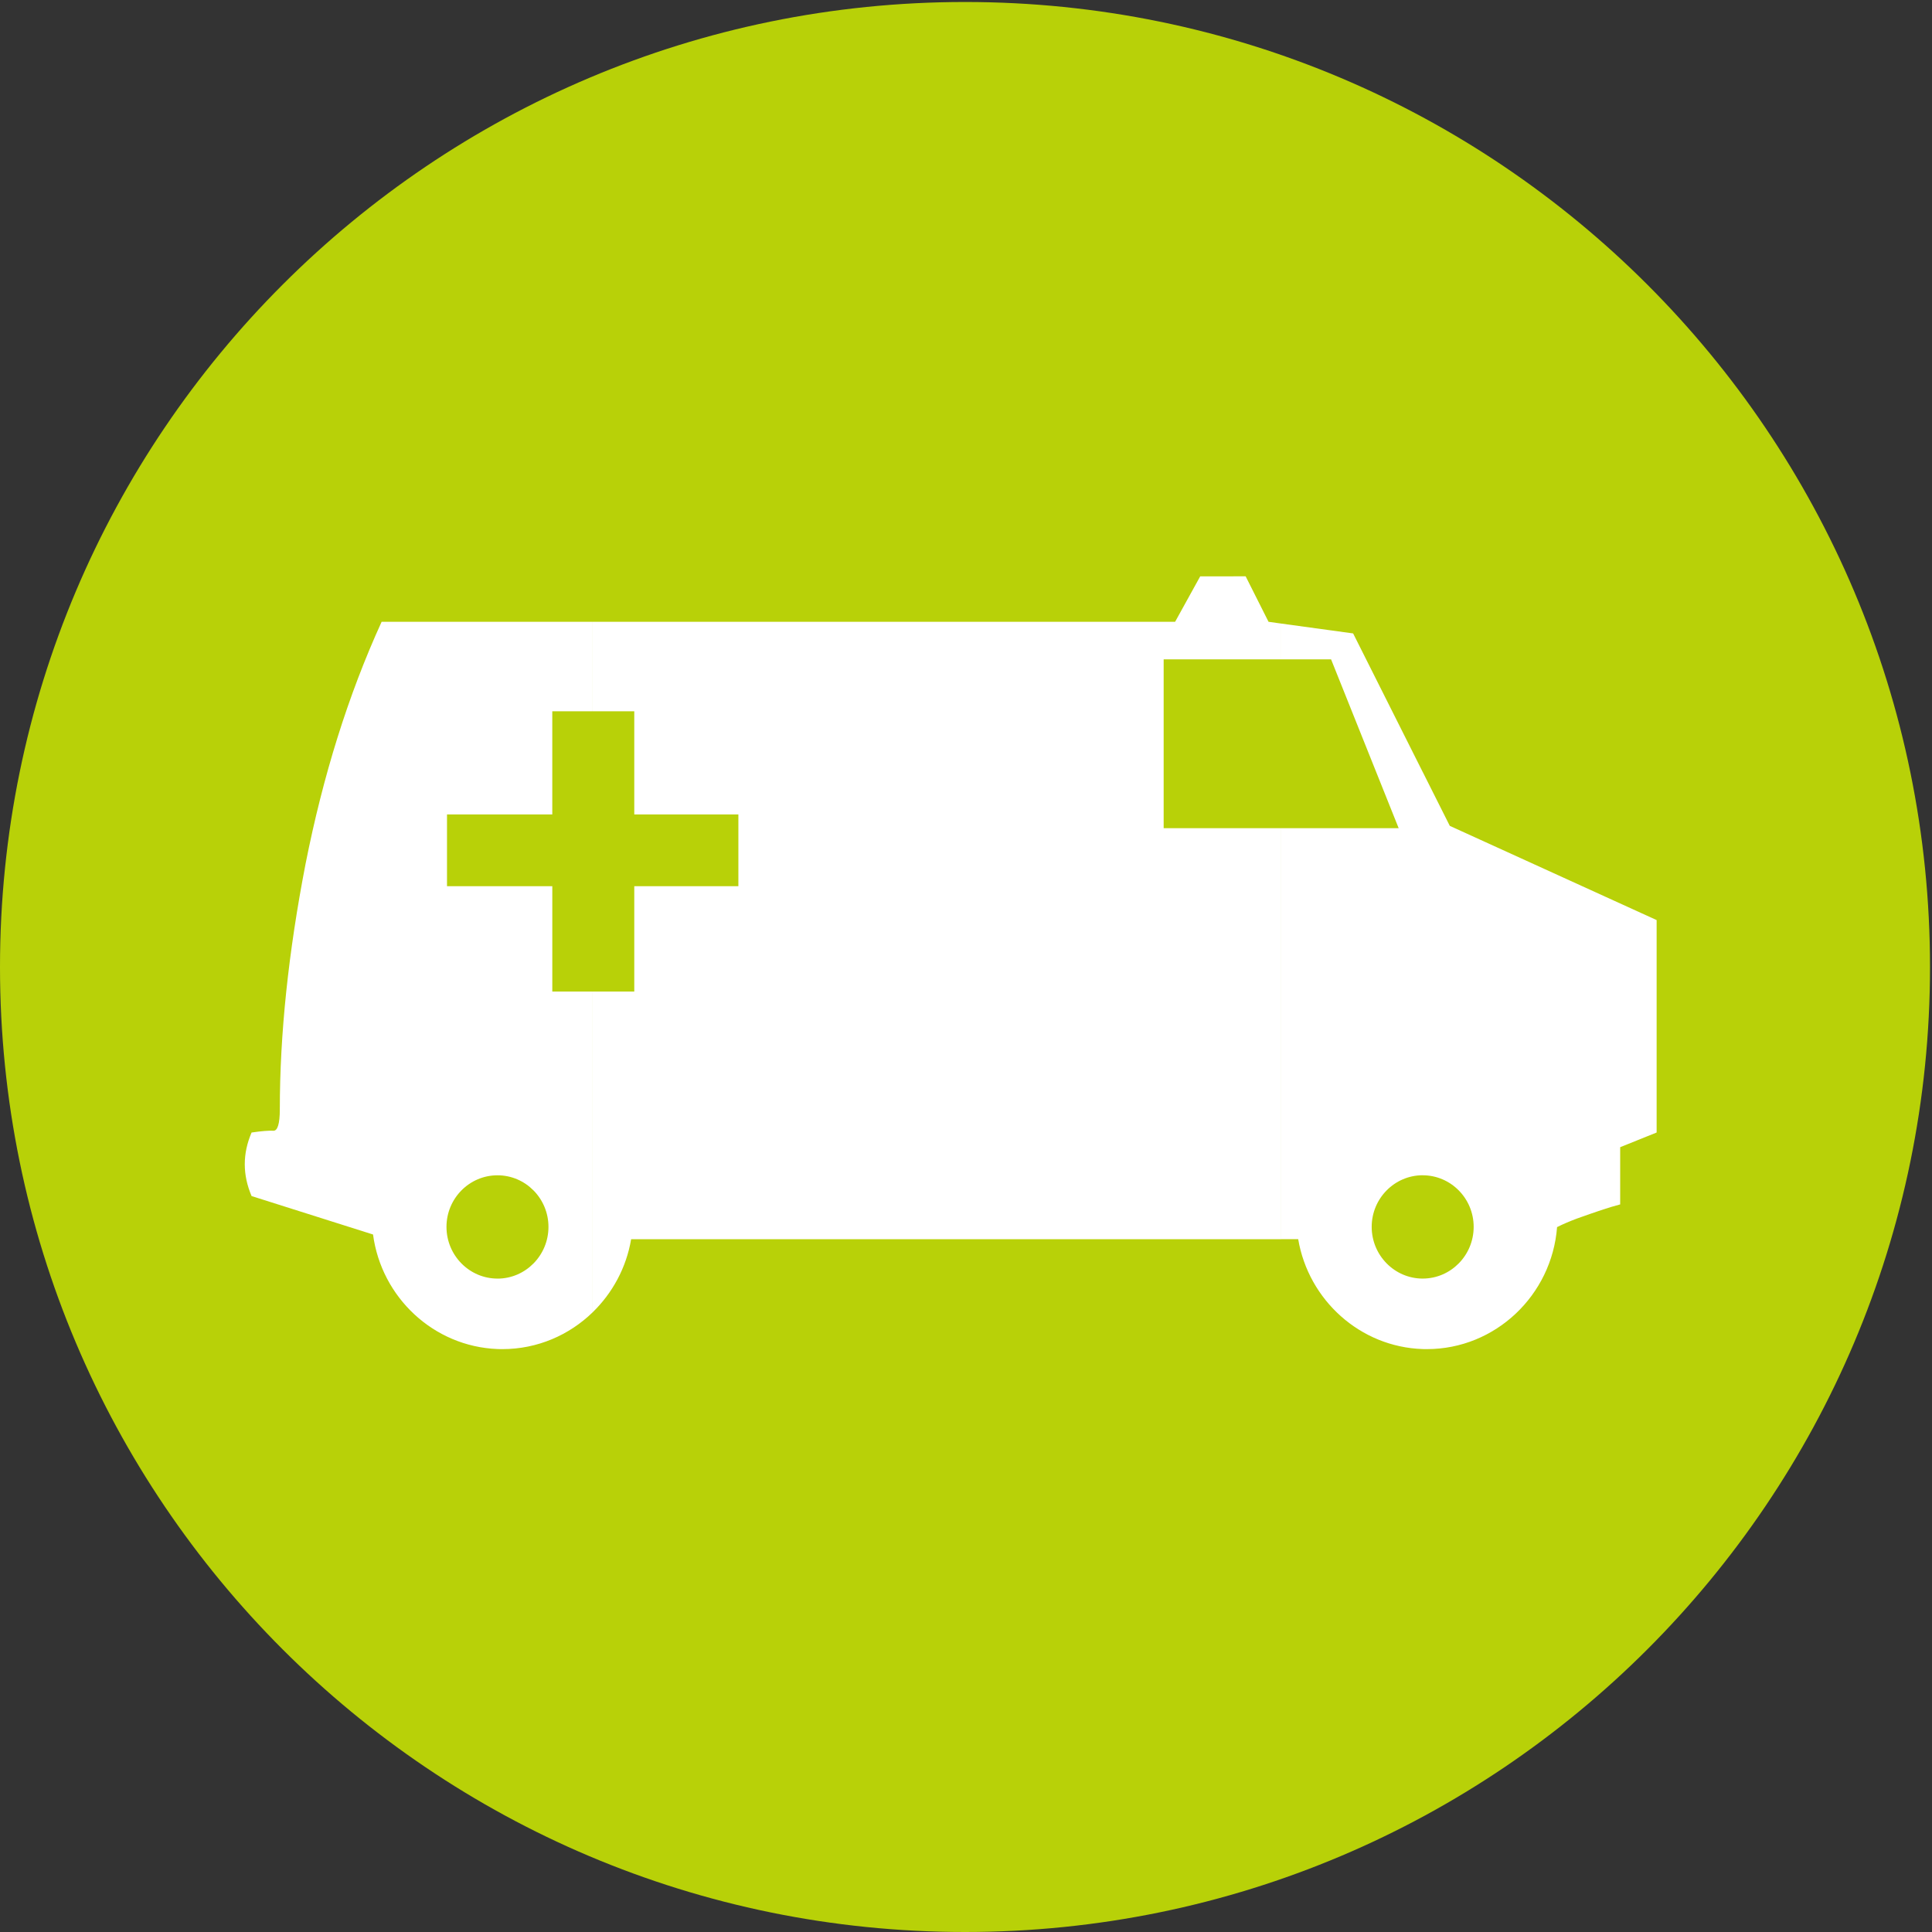<svg width="130" height="130" viewBox="0 0 130 130" xmlns="http://www.w3.org/2000/svg"><rect x="0" y="0" width="130" height="130" fill="#333333" stroke="none"/><title>emergencies</title><g fill="none" fill-rule="evenodd"><path d="M129.866 65.067c0 35.862-29.072 64.933-64.933 64.933C29.07 130 0 100.93 0 65.067 0 29.205 29.07.134 64.933.134c35.86 0 64.933 29.07 64.933 64.933" fill="#B8D108"/><path d="M33.474 59.63h-3.396V54.8h3.396V41.84h-7.796c-2.253 4.936-3.947 10.375-5.12 16.3-1.15 5.933-1.73 11.434-1.73 16.512 0 .973-.156 1.454-.438 1.433-.297-.016-.784.02-1.462.12-.61 1.423-.61 2.842 0 4.275l8.173 2.587c.564 4.235 4.08 7.54 8.374 7.706v-4.74c-1.892 0-3.432-1.56-3.432-3.48 0-1.914 1.54-3.47 3.43-3.47h.002V59.628zm0-4.83h3.688v-6.94h2.72v-6.02h-6.408V54.8zm6.407 11.92h-2.718v-7.09h-3.688v19.453c1.89 0 3.43 1.556 3.43 3.472 0 1.918-1.54 3.48-3.43 3.48v4.74c.11.002.22.004.333.004 2.353 0 4.493-.945 6.074-2.48V66.72zm2.798-18.86v6.94h7.005v4.83h-7.005v7.09H39.88V88.3c1.33-1.294 2.264-3 2.588-4.917h43.74V55.728H78.3v-11.36h7.907v-2.41l-.85-.118-1.54-3.06H80.76l-1.69 3.06H39.88v6.02h2.798zM95.73 51.94v27.14c-1.89 0-3.432 1.557-3.432 3.473 0 1.918 1.542 3.48 3.432 3.48v4.742c-4.207-.136-7.684-3.298-8.377-7.394h-1.147V55.728h7.908l-4.548-11.36h-3.36v-2.41l4.843.664 4.68 9.32zm0 38.835v-4.743c1.892 0 3.43-1.56 3.43-3.48 0-1.915-1.538-3.47-3.43-3.47V51.94l1.823 3.63 13.918 6.34v14.294l-2.453.988v3.85c-.758.195-1.72.528-2.91.952-.5.188-.945.377-1.336.575-.35 4.58-4.15 8.21-8.758 8.21-.093 0-.185 0-.282-.003z" fill="#FFF"/></g></svg>